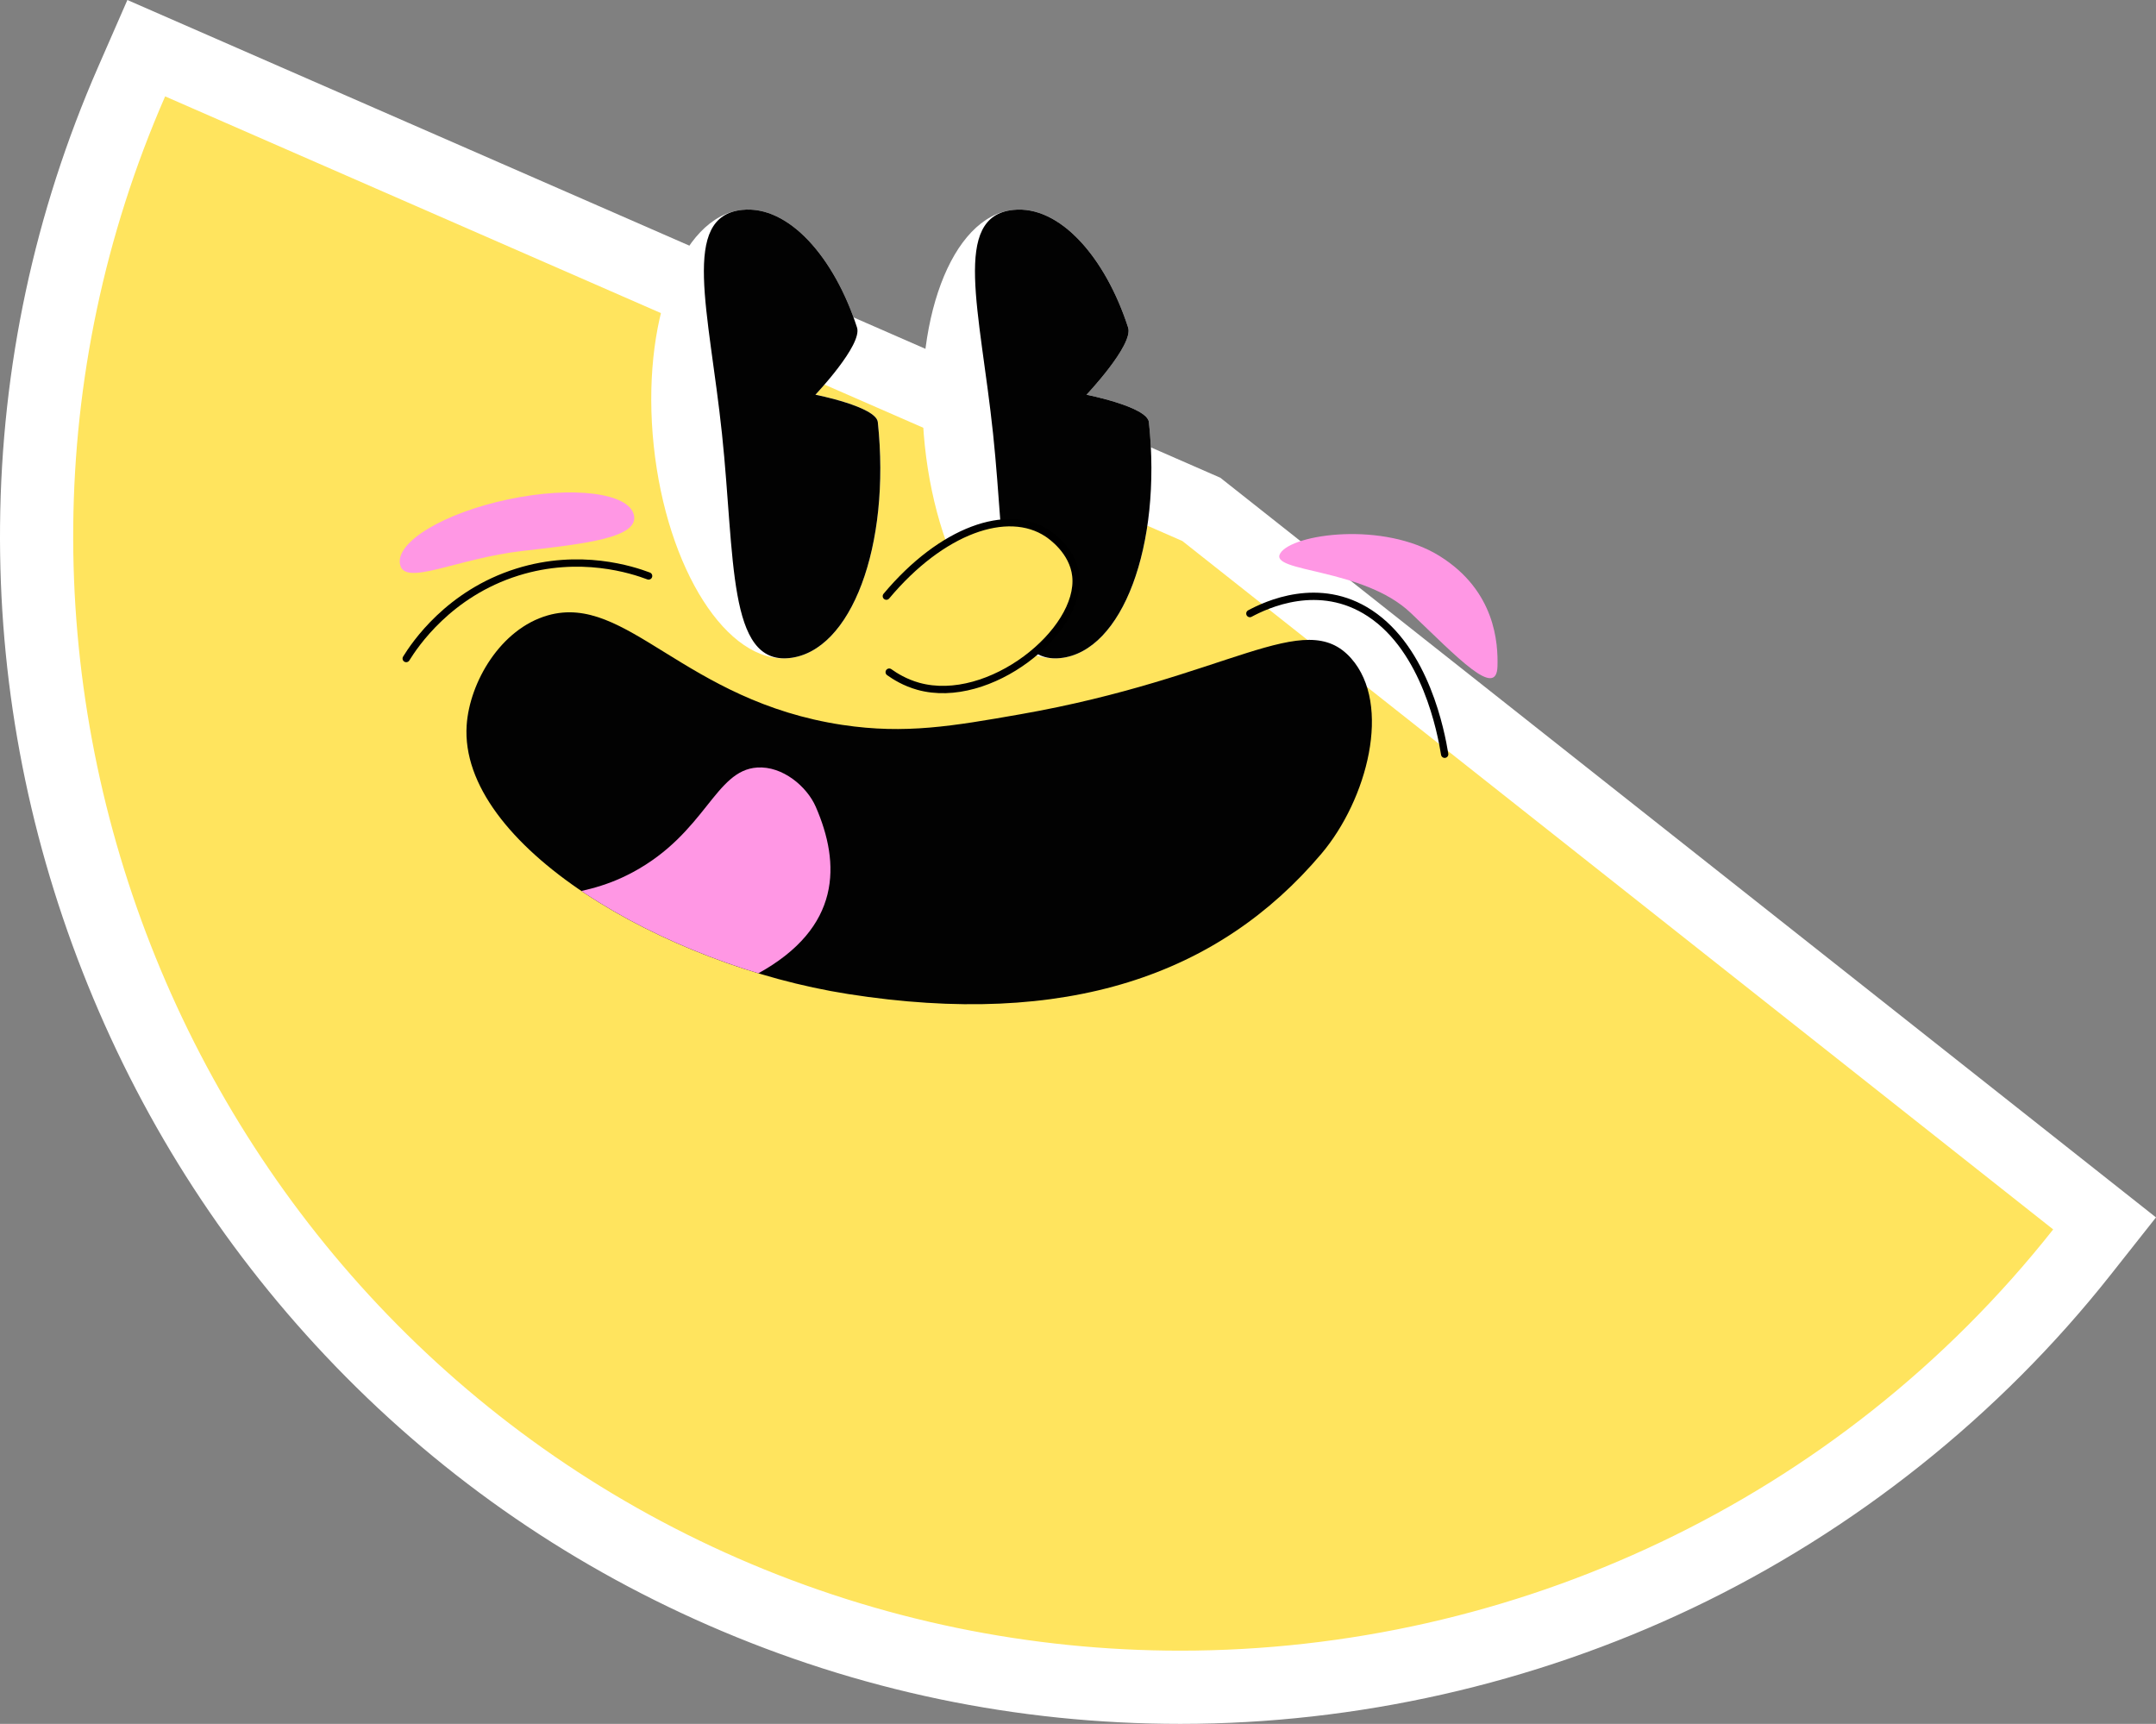 <?xml version="1.0" encoding="UTF-8"?>
<svg id="Calque_2" data-name="Calque 2" xmlns="http://www.w3.org/2000/svg" xmlns:xlink="http://www.w3.org/1999/xlink" viewBox="0 0 294.566 235.516">
  <rect x="0" y="0" width="294.566" height="235.516" fill="#808080" stroke="none"/>
  <defs>
    <style>
      .cls-1, .cls-2, .cls-3 {
        fill: none;
      }

      .cls-4 {
        fill: #020202;
      }

      .cls-5, .cls-6 {
        fill: #ffe45e;
      }

      .cls-7 {
        fill: #fff;
      }

      .cls-8 {
        fill: #ff97e4;
      }

      .cls-2, .cls-6 {
        stroke: #000;
        stroke-linecap: round;
        stroke-miterlimit: 10;
      }

      .cls-3 {
        clip-path: url(#clippath);
      }
    </style>
    <clipPath id="clippath">
      <path class="cls-1" d="m115.135,99.045c-21.69-3.265-29.492-18.044-40.285-14.974-6.472,1.841-10.697,9.156-11.09,15.001-1.098,16.323,26.905,32.772,52.08,36.728,29.891,4.697,68-6.303,76.11-27.437,3.482-9.074,2.011-21.518-4.996-24.791-8.645-4.038-19.014,9.018-47.587,14.02-9.144,1.601-15.663,2.742-24.231,1.452Z"/>
    </clipPath>
  </defs>
  <g id="assets">
    <g id="slice">
      <g>
        <path class="cls-5" d="m161.28,230.516c-21.652,0-42.676-4.391-62.489-13.05-38.096-16.651-67.521-47.378-82.854-86.522C.603,91.8,1.329,49.262,17.98,11.165l2.002-4.582,144.147,63.003,123.413,97.557-3.101,3.922c-14.734,18.639-33.889,33.901-55.394,44.137-21.046,10.018-44.48,15.312-67.769,15.312Z"/>
        <path class="cls-7" d="m22.562,13.168l138.975,60.742,118.983,94.056c-29.402,37.194-73.837,57.55-119.24,57.55-20.392,0-40.973-4.103-60.485-12.632C24.555,179.562-10.76,89.407,22.562,13.168M17.404,0l-4.005,9.163C4.715,29.031.209,50.091.007,71.758c-.195,20.887,3.598,41.414,11.274,61.01,7.676,19.596,18.834,37.238,33.164,52.435,14.865,15.765,32.476,28.161,52.344,36.845,20.448,8.937,42.145,13.469,64.49,13.469,24.027,0,48.205-5.463,69.918-15.798,22.193-10.563,41.961-26.314,57.167-45.551l6.201-7.845-7.845-6.201-118.983-94.056-1.013-.801-1.183-.517L26.567,4.005,17.404,0h0Z"/>
      </g>
      <g>
        <g>
          <path id="Tracé_46" data-name="Tracé 46" class="cls-7" d="m101.392,28.673c-8.45.892-13.858,15.325-12.074,32.231,1.784,16.906,10.086,29.892,18.535,29s13.865-15.319,12.08-32.231c-.223-2.117-8.526-3.748-8.526-3.748,0,0,6.455-6.82,5.685-9.177-3.1-9.605-9.355-16.744-15.701-16.074Z"/>
          <path id="Tracé_46-2" data-name="Tracé 46" class="cls-4" d="m101.392,28.674c-8.45.892-4.532,13.71-2.748,30.615,1.784,16.906.76,31.507,9.209,30.616,8.45-.892,13.865-15.319,12.08-32.231-.223-2.117-8.526-3.748-8.526-3.748,0,0,6.455-6.82,5.685-9.177-3.1-9.605-9.355-16.744-15.701-16.074Z"/>
        </g>
        <g>
          <path id="Tracé_43" data-name="Tracé 43" class="cls-7" d="m138.431,28.673c-8.45.892-13.858,15.325-12.074,32.231,1.784,16.906,10.086,29.892,18.535,29s13.865-15.319,12.08-32.231c-.223-2.117-8.526-3.748-8.526-3.748,0,0,6.455-6.82,5.685-9.177-3.1-9.605-9.355-16.744-15.701-16.074Z"/>
          <path id="Tracé_46-3" data-name="Tracé 46" class="cls-4" d="m138.431,28.676c-8.45.892-4.532,13.71-2.748,30.615,1.784,16.906.76,31.507,9.209,30.616s13.865-15.319,12.08-32.231c-.223-2.117-8.526-3.748-8.526-3.748,0,0,6.455-6.82,5.685-9.177-3.1-9.605-9.355-16.744-15.701-16.074Z"/>
        </g>
        <path class="cls-8" d="m86.616,70.396c.644,3.061-6.553,3.889-15.221,4.873-8.962,1.017-16.097,4.914-16.741,1.853-.644-3.061,5.989-7.048,14.815-8.905,8.826-1.857,16.503-.882,17.147,2.179Z"/>
        <path class="cls-8" d="m204.594,91.048c-.127,4.467-5.416-1.169-11.842-7.301-6.526-6.226-19.481-5.508-17.827-8.163,1.654-2.655,14.099-4.393,21.755.376s8.004,11.962,7.915,15.088Z"/>
        <path id="nez" class="cls-6" d="m121.099,81.446c7.561-9.036,16.577-12.192,22.036-8.552.461.307,3.491,2.393,3.857,5.798.811,7.531-11.817,17.777-21.531,15.069-1.83-.51-3.204-1.382-3.972-1.931"/>
        <path class="cls-2" d="m55.499,89.969c1.152-1.859,5.807-8.881,15.199-11.815,8.559-2.674,15.731-.289,17.919.535"/>
        <path class="cls-2" d="m197.381,103.045c-.484-2.973-2.585-14.22-10.212-19.254-6.952-4.588-14.173-1.162-16.404.033"/>
        <path class="cls-4" d="m115.135,99.045c-21.69-3.265-29.492-18.044-40.285-14.974-6.472,1.841-10.697,9.156-11.09,15.001-1.098,16.323,26.905,32.772,52.08,36.728,29.891,4.697,50.681-2.594,64.688-19.148,6.278-7.419,9.678-20.374,4.075-26.706-6.323-7.146-16.663,2.644-45.236,7.646-9.144,1.601-15.663,2.742-24.231,1.452Z"/>
        <g class="cls-3">
          <path class="cls-8" d="m86.463,119.162c9.98-5.367,11.2-13.914,16.985-14.301,3.469-.232,6.798,2.589,8.007,5.364,3.378,7.748,3.563,16.524-7.992,22.833-13.72,7.492-56.981,13.108-64.607,4.243-3.274-3.807-17.052-10.833-14.214-13.646,3.501-3.47,35.014,1.567,49.783-.978,4.726-.814,8.096-1.395,12.038-3.515Z"/>
        </g>
      </g>
    </g>
  </g>
</svg>